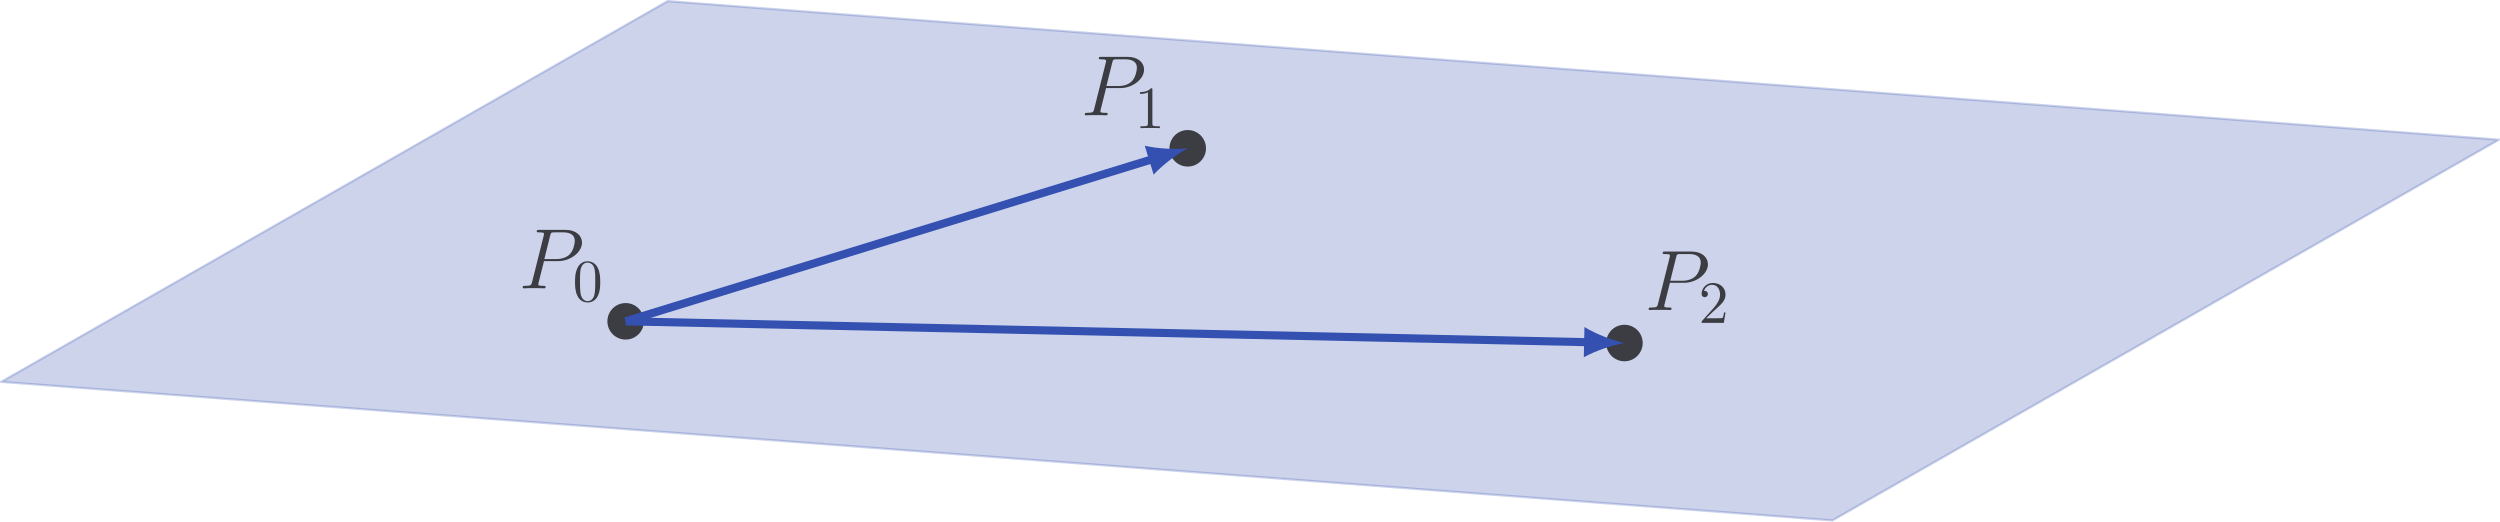 <?xml version='1.0' encoding='UTF-8'?>
<!-- This file was generated by dvisvgm 2.13.1 -->
<svg version='1.1' xmlns='http://www.w3.org/2000/svg' xmlns:xlink='http://www.w3.org/1999/xlink' width='436.5pt' height='91.067pt' viewBox='-67.023 -67.02 436.5 91.067'>
<defs>
<path id='g1-48' d='M4.812-3.347C4.812-4.184 4.76-5.021 4.394-5.795C3.912-6.799 3.055-6.967 2.615-6.967C1.988-6.967 1.224-6.695 .795-5.722C.46-5 .408-4.184 .408-3.347C.408-2.563 .45-1.621 .879-.826C1.329 .021 2.092 .23 2.605 .23C3.17 .23 3.965 .01 4.425-.983C4.76-1.705 4.812-2.521 4.812-3.347ZM3.944-3.473C3.944-2.688 3.944-1.977 3.829-1.308C3.672-.314 3.075 0 2.605 0C2.197 0 1.58-.262 1.391-1.266C1.276-1.893 1.276-2.856 1.276-3.473C1.276-4.142 1.276-4.833 1.36-5.398C1.559-6.643 2.343-6.737 2.605-6.737C2.95-6.737 3.64-6.548 3.839-5.513C3.944-4.927 3.944-4.132 3.944-3.473Z'/>
<path id='g1-49' d='M4.383 0V-.324H4.048C3.107-.324 3.075-.439 3.075-.826V-6.695C3.075-6.946 3.075-6.967 2.835-6.967C2.186-6.297 1.266-6.297 .931-6.297V-5.973C1.14-5.973 1.757-5.973 2.301-6.245V-.826C2.301-.45 2.27-.324 1.329-.324H.994V0C1.36-.031 2.27-.031 2.688-.031S4.017-.031 4.383 0Z'/>
<path id='g1-50' d='M4.697-1.82H4.435C4.383-1.506 4.31-1.046 4.205-.889C4.132-.805 3.442-.805 3.211-.805H1.329L2.437-1.883C4.069-3.327 4.697-3.891 4.697-4.937C4.697-6.13 3.755-6.967 2.479-6.967C1.297-6.967 .523-6.004 .523-5.073C.523-4.488 1.046-4.488 1.077-4.488C1.255-4.488 1.621-4.613 1.621-5.042C1.621-5.314 1.433-5.586 1.067-5.586C.983-5.586 .962-5.586 .931-5.576C1.172-6.256 1.736-6.643 2.343-6.643C3.295-6.643 3.745-5.795 3.745-4.937C3.745-4.101 3.222-3.274 2.647-2.626L.638-.387C.523-.272 .523-.251 .523 0H4.404L4.697-1.82Z'/>
<path id='g0-80' d='M11.059-7.98C11.059-9.146 10.072-10.207 8.189-10.207H3.572C3.288-10.207 3.153-10.207 3.153-9.923C3.153-9.773 3.288-9.773 3.512-9.773C4.423-9.773 4.423-9.654 4.423-9.489C4.423-9.489 4.423-9.37 4.364-9.146L2.346-1.106C2.212-.583 2.182-.433 1.136-.433C.852-.433 .702-.433 .702-.164C.702 0 .837 0 .927 0C1.21 0 1.509-.03 1.793-.03H3.542C3.826-.03 4.139 0 4.423 0C4.543 0 4.707 0 4.707-.284C4.707-.433 4.573-.433 4.349-.433C3.452-.433 3.437-.538 3.437-.687C3.437-.762 3.452-.867 3.467-.941L4.423-4.752H6.934C8.996-4.752 11.059-6.276 11.059-7.98ZM9.803-8.294C9.803-7.905 9.609-6.635 8.922-5.948C8.667-5.679 7.95-5.111 6.59-5.111H4.483L5.499-9.191C5.634-9.743 5.694-9.773 6.276-9.773H7.756C8.877-9.773 9.803-9.415 9.803-8.294Z'/>
</defs>
<g id='page1'>
<path d='M-66.824-.344L252.906 23.848L369.277-42.625L49.551-66.82Z' fill='#3451b2' fill-opacity='.25'/>
<path d='M-66.824-.344L252.906 23.848L369.277-42.625L49.551-66.82Z' stroke='#3451b2' fill='none' stroke-width='.399' stroke-miterlimit='10' stroke-opacity='.25'/>
<path d='M45.203-10.918C45.203-12.566 43.867-13.906 42.215-13.906C40.566-13.906 39.227-12.566 39.227-10.918C39.227-9.266 40.566-7.93 42.215-7.93C43.867-7.93 45.203-9.266 45.203-10.918Z' fill='#3c3c43'/>
<path d='M45.203-10.918C45.203-12.566 43.867-13.906 42.215-13.906C40.566-13.906 39.227-12.566 39.227-10.918C39.227-9.266 40.566-7.93 42.215-7.93C43.867-7.93 45.203-9.266 45.203-10.918Z' stroke='#3c3c43' fill='none' stroke-width='.399' stroke-miterlimit='10'/>
<g fill='#3c3c43' transform='matrix(1 0 0 1 -127.692 4.808)'>
<use x='151.227' y='-21.486' xlink:href='#g0-80'/>
<use x='160.659' y='-19.244' xlink:href='#g1-48'/>
</g>
<path d='M143.344-41.125C143.344-42.777 142.008-44.117 140.356-44.117C138.703-44.117 137.367-42.777 137.367-41.125C137.367-39.477 138.703-38.137 140.356-38.137C142.008-38.137 143.344-39.477 143.344-41.125Z' fill='#3c3c43'/>
<path d='M143.344-41.125C143.344-42.777 142.008-44.117 140.356-44.117C138.703-44.117 137.367-42.777 137.367-41.125C137.367-39.477 138.703-38.137 140.356-38.137C142.008-38.137 143.344-39.477 143.344-41.125Z' stroke='#3c3c43' fill='none' stroke-width='.399' stroke-miterlimit='10'/>
<g fill='#3c3c43' transform='matrix(1 0 0 1 -29.552 -25.402)'>
<use x='151.227' y='-21.486' xlink:href='#g0-80'/>
<use x='160.659' y='-19.244' xlink:href='#g1-49'/>
</g>
<path d='M219.594-7.129C219.594-8.781 218.254-10.117 216.606-10.117C214.953-10.117 213.617-8.781 213.617-7.129C213.617-5.481 214.953-4.141 216.606-4.141C218.254-4.141 219.594-5.481 219.594-7.129Z' fill='#3c3c43'/>
<path d='M219.594-7.129C219.594-8.781 218.254-10.117 216.606-10.117C214.953-10.117 213.617-8.781 213.617-7.129C213.617-5.481 214.953-4.141 216.606-4.141C218.254-4.141 219.594-5.481 219.594-7.129Z' stroke='#3c3c43' fill='none' stroke-width='.399' stroke-miterlimit='10'/>
<g fill='#3c3c43' transform='matrix(1 0 0 1 68.897 8.595)'>
<use x='151.227' y='-21.486' xlink:href='#g0-80'/>
<use x='160.659' y='-19.244' xlink:href='#g1-50'/>
</g>
<path d='M42.215-10.918L134.301-39.262' stroke='#3451b2' fill='none' stroke-width='1.417' stroke-miterlimit='10'/>
<path d='M140.356-41.125C138.457-40.91 135.231-41.023 132.848-41.578L134.402-36.531C136.059-38.332 138.664-40.238 140.356-41.125' fill='#3451b2'/>
<path d='M42.215-10.918L210.269-7.269' stroke='#3451b2' fill='none' stroke-width='1.417' stroke-miterlimit='10'/>
<path d='M216.606-7.129C214.735-7.523 211.707-8.645 209.622-9.922L209.508-4.645C211.645-5.828 214.719-6.82 216.606-7.129' fill='#3451b2'/>
</g>
</svg>